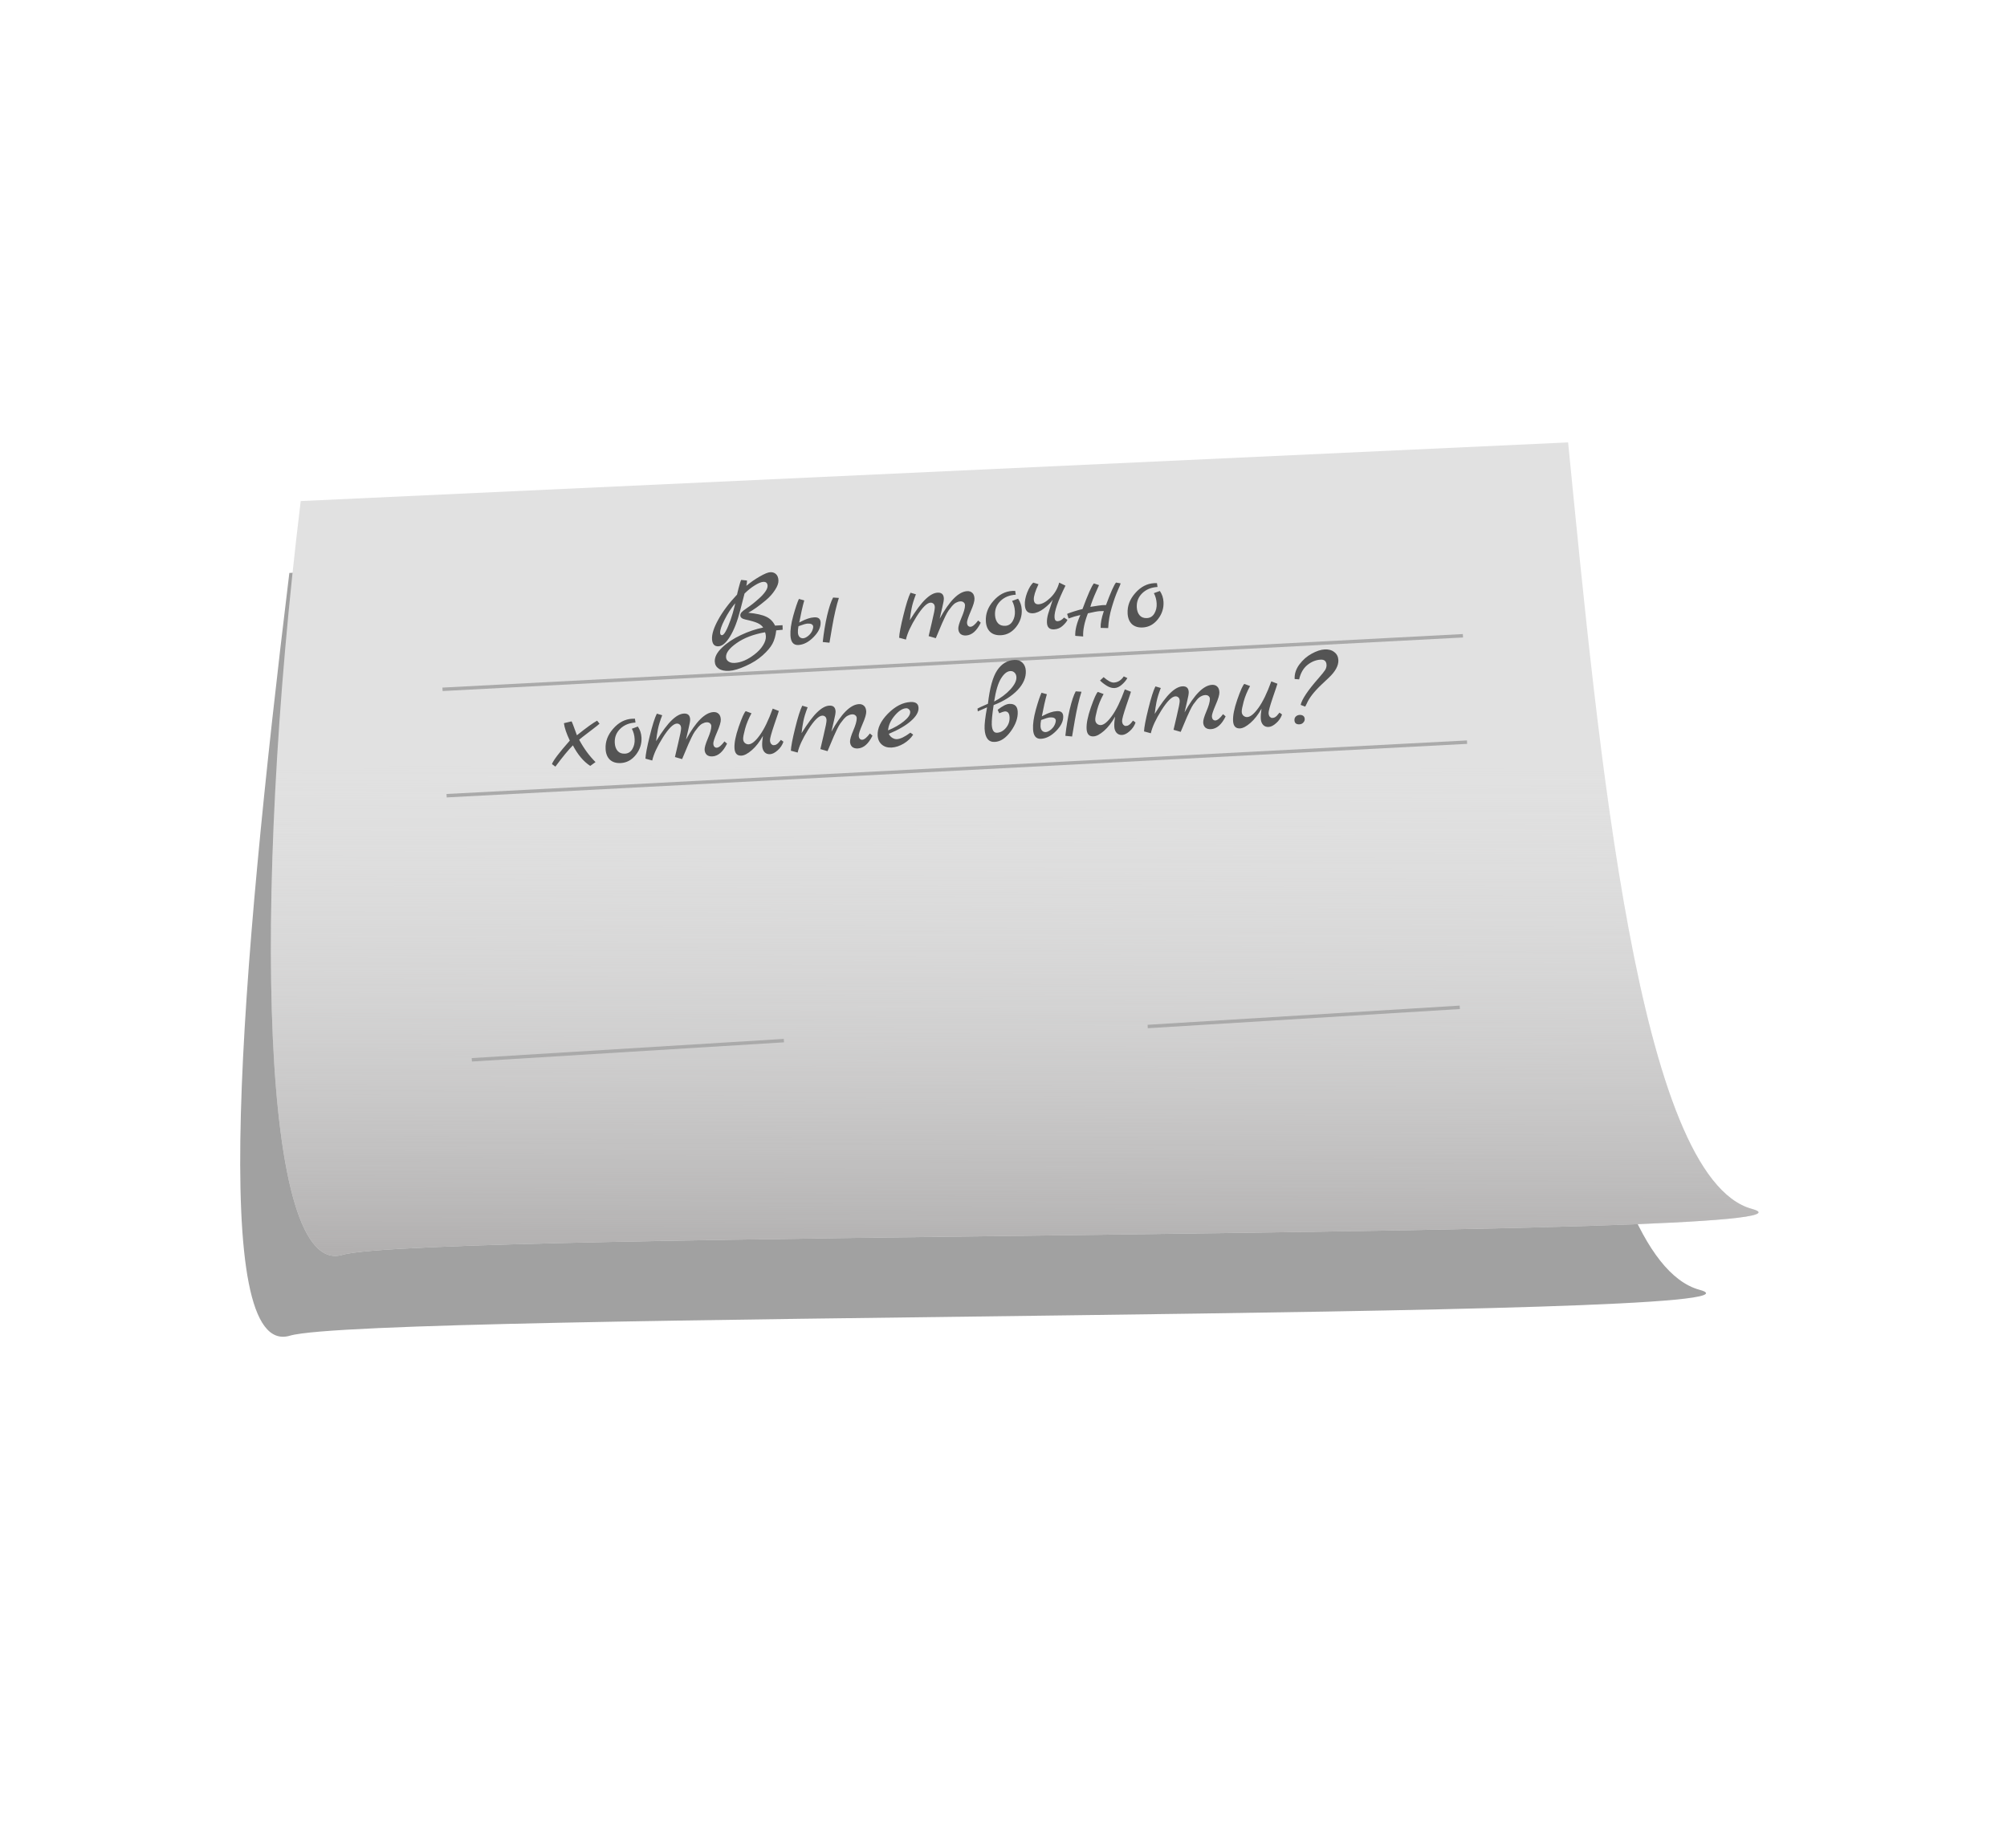 <svg width="582" height="536" viewBox="0 0 582 536" fill="none" xmlns="http://www.w3.org/2000/svg">
<path d="M439.503 151.736L83.907 166.145C69.701 282.532 60.564 394.307 84.073 387.338C107.582 380.369 525.964 383.005 492.86 374.038C459.757 365.071 448.375 241.109 439.503 151.736Z" fill="black" fill-opacity="0.37"/>
<path d="M454.727 128.295L87.204 145.304C72.998 261.69 75.787 370.865 99.297 363.897C122.806 356.928 541.188 359.564 508.084 350.597C474.981 341.629 463.598 217.668 454.727 128.295Z" fill="#E1E1E1"/>
<path d="M454.727 128.295L87.204 145.304C72.998 261.69 75.787 370.865 99.297 363.897C122.806 356.928 541.188 359.564 508.084 350.597C474.981 341.629 463.598 217.668 454.727 128.295Z" fill="url(#paint0_linear_446_725)"/>
<path d="M128.324 199.897L424.229 184.369" stroke="#AAAAAA"/>
<path d="M136.819 307.336L227.317 301.772" stroke="#AAAAAA"/>
<path d="M332.815 297.68L423.313 292.116" stroke="#AAAAAA"/>
<path d="M129.513 230.745L425.419 215.217" stroke="#AAAAAA"/>
<path d="M226.924 181.301L226.962 182.627L225.099 182.797C224.914 184.396 224.542 185.699 223.985 186.706C223.449 187.711 222.511 188.818 221.17 190.026C219.828 191.235 218.193 192.266 216.265 193.12C214.361 193.996 212.752 194.47 211.439 194.542C210.127 194.614 209.116 194.396 208.407 193.89C207.7 193.407 207.323 192.735 207.276 191.875C207.204 190.562 207.902 189.208 209.369 187.811C210.858 186.39 212.676 185.178 214.823 184.176C216.991 183.149 219.153 182.418 221.309 181.983C220.939 181.435 220.393 181 219.671 180.676C218.972 180.351 217.785 180.007 216.108 179.645C215.189 179.446 214.714 179.063 214.683 178.497C214.664 178.158 214.783 177.845 215.04 177.558C215.318 177.248 215.775 176.882 216.41 176.462C217.067 176.017 217.679 175.575 218.245 175.136C218.832 174.672 219.472 174.127 220.164 173.499C220.879 172.869 221.468 172.224 221.931 171.563C222.395 170.902 222.613 170.334 222.587 169.859C222.544 169.067 222.126 168.692 221.334 168.736C220.723 168.769 219.902 169.109 218.87 169.756C217.86 170.378 216.87 171.17 215.901 172.131L214.694 176.828C213.852 180.12 212.858 182.694 211.711 184.55C210.586 186.405 209.469 187.363 208.36 187.423C207.184 187.488 206.556 186.795 206.476 185.347C206.397 183.898 206.998 182.016 208.279 179.698C209.558 177.358 211.378 174.932 213.738 172.42C213.737 172.397 213.782 172.19 213.874 171.799C213.988 171.384 214.09 170.97 214.181 170.557C214.499 169.313 214.75 168.516 214.936 168.166L216.614 168.347C216.637 168.777 216.575 169.291 216.426 169.889C217.641 168.869 218.932 167.97 220.296 167.192C221.683 166.39 222.704 165.971 223.36 165.935C224.039 165.898 224.594 166.083 225.025 166.491C225.455 166.876 225.692 167.476 225.737 168.291C225.78 169.083 225.445 170.021 224.732 171.104C224.042 172.186 223.155 173.176 222.069 174.075C220.093 175.727 218.4 176.932 216.988 177.69C219.362 177.924 221.109 178.316 222.228 178.868C223.347 179.397 224.188 180.248 224.751 181.42L226.924 181.301ZM209.376 184.201C209.987 184.168 210.824 182.658 211.887 179.671C212.337 178.353 212.663 177.257 212.865 176.383C213.089 175.508 213.199 175.025 213.194 174.935C212.045 176.337 211.02 177.925 210.118 179.7C209.216 181.474 208.786 182.746 208.828 183.516C208.854 183.991 209.037 184.22 209.376 184.201ZM218.741 189.819C219.809 189.011 220.646 188.125 221.251 187.162C221.857 186.198 222.138 185.308 222.093 184.494C222.072 184.109 221.994 183.727 221.86 183.349C218.488 183.942 215.741 184.988 213.621 186.489C211.5 187.967 210.474 189.328 210.542 190.573C210.571 191.116 210.81 191.534 211.257 191.828C211.706 192.144 212.303 192.281 213.05 192.241C214.884 192.14 216.78 191.333 218.741 189.819ZM236.012 179.034C237.254 178.921 237.904 179.396 237.962 180.46C238.039 181.863 237.357 183.296 235.916 184.76C234.496 186.2 233.028 186.961 231.512 187.044C230.086 187.122 229.321 186.199 229.216 184.275C229.133 182.758 229.403 180.859 230.028 178.578C230.674 176.273 231.22 174.642 231.668 173.687L233.223 174.113C232.729 175.865 232.244 178.003 231.769 180.526L232.199 180.298C233.677 179.514 234.948 179.092 236.012 179.034ZM235.66 182.561C235.778 182.236 235.83 181.938 235.815 181.667C235.714 181.059 235.165 180.783 234.169 180.837C233.694 180.863 232.823 181.115 231.555 181.593C231.411 182.282 231.354 182.898 231.383 183.441C231.412 183.962 231.559 184.374 231.825 184.677C232.114 184.979 232.474 185.118 232.904 185.095C233.356 185.07 233.876 184.815 234.462 184.329C235.047 183.82 235.447 183.231 235.66 182.561ZM241.307 181.843L240.533 186.38L238.581 186.181C238.884 183.417 239.311 180.84 239.862 178.449C240.435 176.057 241.01 174.334 241.588 173.281L243.263 173.394C242.563 175.544 241.911 178.36 241.307 181.843ZM283.652 179.938L284.402 180.578C283.238 182.957 281.819 184.193 280.144 184.284C279.465 184.321 278.923 184.169 278.518 183.828C278.135 183.463 277.927 182.975 277.894 182.364C277.859 181.73 278.174 180.635 278.838 179.078C279.502 177.521 279.835 176.345 279.837 175.55C279.84 175.187 279.71 174.899 279.449 174.686C279.21 174.472 278.887 174.376 278.48 174.398C278.072 174.421 277.659 174.545 277.24 174.773C276.843 174.976 276.452 175.304 276.068 175.756C275.707 176.207 275.368 176.645 275.051 177.071C274.756 177.496 274.425 178.093 274.059 178.862C273.715 179.63 273.421 180.27 273.176 180.783C272.752 181.737 272.149 183.166 271.367 185.07L269.292 184.469C269.288 184.401 269.591 183.102 270.202 180.571C270.813 178.041 271.106 176.538 271.08 176.063C271.054 175.587 270.922 175.254 270.684 175.063C270.446 174.849 270.157 174.751 269.817 174.769C268.799 174.825 267.453 176.17 265.781 178.804C264.132 181.436 263.107 183.66 262.707 185.475L260.736 184.936C260.784 183.73 261.198 181.551 261.98 178.398C262.759 175.223 263.447 173.052 264.041 171.884L265.599 172.344C264.982 173.944 264.568 175.295 264.356 176.396C264.142 177.474 263.967 178.63 263.83 179.864C265.625 176.974 267.148 174.938 268.4 173.757C269.651 172.554 270.808 171.923 271.872 171.865C273.026 171.802 273.635 172.348 273.698 173.502C273.723 173.955 273.568 174.86 273.233 176.217C272.921 177.574 272.673 178.643 272.489 179.425C275.338 174.229 277.996 171.565 280.463 171.43C281.074 171.396 281.571 171.562 281.954 171.927C282.336 172.269 282.547 172.814 282.588 173.561C282.628 174.285 282.264 175.52 281.497 177.264C280.752 179.007 280.392 180.105 280.417 180.558C280.44 180.988 280.548 181.3 280.74 181.494C280.933 181.687 281.164 181.777 281.436 181.762C282.024 181.73 282.763 181.122 283.652 179.938ZM295.231 173.619C295.872 174.56 296.225 175.619 296.29 176.796C296.39 178.63 295.846 180.305 294.657 181.823C293.468 183.318 292.013 184.112 290.293 184.206C288.98 184.278 287.93 183.961 287.142 183.255C286.376 182.525 285.956 181.492 285.883 180.157C285.766 178.007 286.498 176.037 288.08 174.248C289.661 172.437 291.493 171.474 293.575 171.36C293.96 171.339 294.232 171.336 294.392 171.35L294.555 172.464C292.744 172.563 291.267 173.166 290.125 174.273C288.982 175.379 288.455 176.748 288.544 178.377C288.597 179.35 288.878 180.13 289.387 180.715C289.895 181.277 290.601 181.534 291.506 181.484C292.434 181.433 293.147 180.986 293.646 180.141C294.145 179.297 294.364 178.332 294.305 177.245C294.245 176.136 293.974 175.141 293.495 174.259L295.231 173.619ZM308.557 179.088L309.546 179.749C309.346 180.237 308.889 180.807 308.176 181.459C307.485 182.109 306.653 182.461 305.679 182.514C304.367 182.586 303.674 181.954 303.601 180.619C303.559 179.85 303.671 178.992 303.937 178.047C304.225 177.078 304.506 176.2 304.781 175.413C305.054 174.603 305.219 174.095 305.276 173.888C304.775 174.687 303.936 175.539 302.76 176.443C301.605 177.323 300.529 177.79 299.534 177.845C298.062 177.925 297.281 177.128 297.19 175.453C297.13 174.367 297.359 173.151 297.876 171.806C298.415 170.46 298.999 169.509 299.627 168.953L301.15 169.414C300.194 171.441 299.742 172.93 299.794 173.881C299.846 174.831 300.313 175.282 301.196 175.234C302.214 175.179 303.349 174.549 304.6 173.346C305.851 172.142 306.701 170.677 307.152 168.95L308.971 169.838C306.763 174.294 305.704 177.36 305.796 179.035C305.838 179.804 306.153 180.173 306.742 180.141C307.353 180.108 307.958 179.757 308.557 179.088ZM323.633 168.935L324.974 169.168C324.96 169.328 324.669 170.036 324.102 171.293C323.557 172.526 322.987 174.146 322.393 176.153C321.798 178.138 321.453 180.132 321.358 182.135L319.176 182.084C319.108 180.839 319.416 179.21 320.1 177.198C319.896 177.186 319.476 177.198 318.842 177.232C318.231 177.266 317.108 177.475 315.472 177.859C314.458 180.503 314.002 182.741 314.102 184.574L311.811 184.393C311.723 182.786 312.214 180.773 313.285 178.353C312.141 178.597 311.002 178.932 309.867 179.357L309.455 178.052C309.451 177.984 310.041 177.759 311.223 177.376C312.428 176.993 313.322 176.74 313.906 176.617C315.489 172.354 316.59 169.876 317.211 169.183L318.702 169.681C318.601 169.913 318.369 170.437 318.005 171.251C317.094 173.276 316.488 174.853 316.186 175.982C318.144 175.67 319.316 175.504 319.7 175.483C320.108 175.461 320.448 175.454 320.721 175.461C322.106 171.731 323.077 169.555 323.633 168.935ZM336.341 171.373C336.983 172.314 337.336 173.373 337.4 174.55C337.5 176.383 336.956 178.059 335.768 179.577C334.578 181.072 333.124 181.866 331.403 181.96C330.091 182.032 329.041 181.715 328.253 181.009C327.487 180.279 327.067 179.246 326.994 177.911C326.877 175.761 327.609 173.791 329.191 172.002C330.772 170.19 332.603 169.228 334.686 169.114C335.07 169.093 335.342 169.089 335.502 169.103L335.665 170.218C333.855 170.317 332.378 170.92 331.235 172.027C330.093 173.133 329.566 174.501 329.655 176.131C329.708 177.104 329.989 177.883 330.498 178.468C331.005 179.031 331.711 179.287 332.617 179.238C333.545 179.187 334.258 178.74 334.757 177.895C335.255 177.051 335.475 176.085 335.416 174.999C335.355 173.89 335.085 172.895 334.606 172.013L336.341 171.373ZM166.128 216.146C164.858 217.419 163.166 219.475 161.051 222.314L160.058 221.585C160.431 220.521 162.157 218.247 165.235 214.765C164.262 212.73 163.693 211.047 163.529 209.716L165.748 209.186C165.87 209.339 166.386 210.684 167.296 213.222C170.037 211.029 171.991 209.617 173.16 208.986L173.855 209.867C173.488 210.205 172.835 210.729 171.898 211.438C169.392 213.346 168.074 214.371 167.946 214.515C169.31 217.051 170.892 219.211 172.693 220.997L171.153 222.103C169.222 220.846 167.548 218.861 166.128 216.146ZM184.962 210.69C185.604 211.632 185.957 212.691 186.021 213.867C186.121 215.701 185.577 217.376 184.389 218.894C183.199 220.389 181.744 221.184 180.024 221.278C178.712 221.349 177.661 221.032 176.874 220.326C176.107 219.596 175.688 218.563 175.615 217.228C175.497 215.078 176.23 213.108 177.812 211.319C179.393 209.508 181.224 208.545 183.306 208.431C183.691 208.41 183.963 208.407 184.123 208.421L184.286 209.536C182.475 209.635 180.999 210.237 179.856 211.344C178.713 212.451 178.187 213.819 178.276 215.448C178.329 216.422 178.61 217.201 179.118 217.786C179.626 218.348 180.332 218.605 181.238 218.555C182.165 218.505 182.879 218.057 183.377 217.213C183.876 216.368 184.096 215.403 184.036 214.316C183.976 213.207 183.706 212.212 183.226 211.33L184.962 210.69ZM210.084 215.004L210.834 215.644C209.67 218.023 208.251 219.259 206.576 219.35C205.897 219.387 205.355 219.235 204.951 218.894C204.568 218.529 204.359 218.041 204.326 217.43C204.291 216.796 204.606 215.701 205.27 214.144C205.934 212.586 206.267 211.411 206.269 210.616C206.272 210.253 206.143 209.964 205.881 209.752C205.643 209.538 205.32 209.442 204.912 209.464C204.505 209.486 204.092 209.611 203.673 209.838C203.275 210.042 202.885 210.37 202.501 210.822C202.14 211.273 201.8 211.711 201.483 212.137C201.188 212.562 200.858 213.159 200.491 213.928C200.147 214.696 199.853 215.336 199.609 215.849C199.184 216.803 198.581 218.232 197.8 220.136L195.724 219.534C195.72 219.467 196.024 218.167 196.635 215.637C197.246 213.107 197.538 211.604 197.512 211.128C197.486 210.653 197.354 210.32 197.117 210.128C196.878 209.915 196.589 209.817 196.25 209.835C195.231 209.891 193.886 211.236 192.214 213.87C190.564 216.502 189.539 218.726 189.139 220.541L187.169 220.002C187.216 218.796 187.631 216.617 188.412 213.464C189.192 210.289 189.879 208.118 190.474 206.95L192.031 207.41C191.415 209.01 191 210.361 190.788 211.462C190.575 212.54 190.4 213.696 190.263 214.93C192.057 212.039 193.58 210.004 194.832 208.823C196.083 207.62 197.24 206.989 198.304 206.931C199.459 206.868 200.067 207.413 200.13 208.568C200.155 209.02 200 209.926 199.666 211.283C199.354 212.64 199.106 213.709 198.922 214.491C201.77 209.295 204.428 206.63 206.895 206.496C207.506 206.462 208.003 206.628 208.387 206.993C208.769 207.335 208.98 207.88 209.021 208.627C209.06 209.351 208.696 210.585 207.929 212.33C207.184 214.073 206.824 215.171 206.849 215.624C206.873 216.054 206.981 216.366 207.173 216.559C207.365 216.753 207.597 216.843 207.868 216.828C208.457 216.796 209.195 216.188 210.084 215.004ZM226.444 214.553L227.189 215.091C226.856 216.063 226.289 216.9 225.487 217.602C224.708 218.303 223.979 218.672 223.3 218.709C222.644 218.745 222.111 218.547 221.702 218.115C221.291 217.661 221.065 217.06 221.024 216.313C220.984 215.566 221.055 214.598 221.24 213.407C220.268 215.14 219.197 216.515 218.026 217.533C216.856 218.55 215.852 219.082 215.015 219.127C213.747 219.197 213.072 218.473 212.989 216.957C212.907 215.44 213.316 213.375 214.217 210.76C215.14 208.122 215.818 206.61 216.251 206.223L217.919 206.847C217.073 208.391 216.452 209.901 216.056 211.375C215.659 212.85 215.475 213.836 215.502 214.334C215.528 214.809 215.696 215.186 216.007 215.464C216.339 215.741 216.71 215.868 217.117 215.846C218.022 215.796 219.098 214.909 220.343 213.184C221.609 211.435 222.854 208.87 224.076 205.489L225.85 206.175C225.815 206.359 225.366 207.7 224.504 210.198C223.664 212.696 223.258 214.194 223.285 214.692C223.311 215.167 223.433 215.523 223.65 215.761C223.89 215.998 224.112 216.111 224.316 216.099C224.542 216.087 224.711 216.067 224.823 216.038C224.935 216.009 225.046 215.957 225.155 215.883C225.264 215.809 225.352 215.748 225.417 215.699C225.505 215.649 225.603 215.564 225.71 215.444L225.933 215.16C225.998 215.111 226.084 215.015 226.189 214.873C226.317 214.708 226.402 214.601 226.444 214.553ZM252.256 212.7L253.006 213.34C251.842 215.719 250.422 216.954 248.748 217.046C248.069 217.083 247.527 216.931 247.122 216.59C246.739 216.225 246.531 215.737 246.497 215.126C246.463 214.492 246.778 213.397 247.442 211.839C248.106 210.282 248.439 209.106 248.441 208.312C248.443 207.948 248.314 207.66 248.053 207.448C247.814 207.234 247.491 207.138 247.084 207.16C246.676 207.182 246.263 207.307 245.844 207.534C245.447 207.738 245.056 208.065 244.672 208.518C244.311 208.969 243.972 209.407 243.654 209.833C243.36 210.258 243.029 210.855 242.663 211.624C242.319 212.392 242.025 213.032 241.78 213.545C241.356 214.499 240.753 215.928 239.971 217.832L237.895 217.23C237.892 217.162 238.195 215.863 238.806 213.333C239.417 210.802 239.71 209.3 239.684 208.824C239.658 208.349 239.526 208.016 239.288 207.824C239.05 207.61 238.761 207.513 238.421 207.531C237.403 207.587 236.057 208.932 234.385 211.565C232.736 214.198 231.711 216.422 231.311 218.237L229.34 217.698C229.388 216.492 229.802 214.313 230.583 211.16C231.363 207.985 232.051 205.814 232.645 204.646L234.203 205.106C233.586 206.706 233.172 208.056 232.96 209.158C232.746 210.236 232.571 211.392 232.434 212.625C234.228 209.735 235.752 207.7 237.004 206.519C238.255 205.316 239.412 204.685 240.476 204.627C241.63 204.564 242.239 205.109 242.302 206.264C242.326 206.716 242.172 207.621 241.837 208.979C241.525 210.335 241.277 211.404 241.093 212.186C243.942 206.991 246.6 204.326 249.067 204.191C249.678 204.158 250.175 204.324 250.558 204.689C250.94 205.031 251.151 205.576 251.192 206.323C251.232 207.047 250.868 208.281 250.101 210.026C249.356 211.769 248.996 212.867 249.021 213.32C249.044 213.75 249.152 214.061 249.344 214.255C249.536 214.449 249.768 214.539 250.04 214.524C250.628 214.492 251.367 213.884 252.256 212.7ZM263.997 212.467L264.811 213.036C264.163 214.047 263.245 214.914 262.059 215.638C260.871 216.338 259.7 216.72 258.546 216.783C257.392 216.846 256.445 216.557 255.707 215.917C254.968 215.276 254.568 214.401 254.508 213.292C254.394 211.21 255.38 209.102 257.465 206.967C259.573 204.832 261.759 203.702 264.022 203.579C265.516 203.497 266.295 204.045 266.359 205.222C266.426 206.444 265.701 207.72 264.185 209.052C262.691 210.382 260.546 211.634 257.75 212.808C257.982 213.318 258.321 213.708 258.768 213.979C259.214 214.249 259.663 214.372 260.116 214.348C261.089 214.295 262.383 213.668 263.997 212.467ZM257.525 211.799C259.323 211.065 260.853 210.187 262.114 209.165C263.375 208.143 263.983 207.235 263.94 206.443C263.924 206.149 263.797 205.895 263.558 205.681C263.319 205.467 263.053 205.368 262.759 205.384C261.695 205.442 260.577 206.173 259.405 207.576C258.255 208.956 257.628 210.364 257.525 211.799ZM288.139 204.474C287.737 207.084 287.557 208.978 287.598 210.156C287.686 211.763 288.194 212.541 289.122 212.49C290.118 212.436 290.988 211.957 291.733 211.054C292.479 210.151 292.82 209.122 292.757 207.967C292.694 206.813 292.232 206.259 291.372 206.306C291.123 206.32 290.588 206.497 289.766 206.837L289.303 205.841C290.696 204.743 291.811 204.171 292.649 204.126C294.211 204.04 295.034 204.778 295.119 206.34C295.22 208.173 294.552 210.083 293.117 212.068C291.703 214.029 290.159 215.056 288.484 215.147C286.651 215.247 285.662 213.985 285.519 211.359C285.451 210.115 285.689 208.036 286.234 205.123L283.539 206.292L283.461 205.479C283.68 205.331 284.687 204.867 286.484 204.088C287.006 199.519 287.896 196.293 289.155 194.408C290.413 192.5 292.083 191.49 294.166 191.376C295.116 191.324 295.891 191.588 296.49 192.168C297.089 192.748 297.416 193.525 297.469 194.498C297.575 196.445 296.781 198.315 295.085 200.111C293.389 201.883 291.074 203.338 288.139 204.474ZM288.287 203.445C290.207 202.432 291.777 201.256 292.998 199.918C294.219 198.58 294.801 197.391 294.744 196.35C294.714 195.807 294.532 195.374 294.196 195.052C293.861 194.729 293.455 194.581 292.98 194.607C292.029 194.659 291.127 195.378 290.272 196.764C289.417 198.15 288.755 200.377 288.287 203.445ZM306.364 206.236C307.607 206.123 308.257 206.598 308.315 207.662C308.392 209.065 307.709 210.499 306.269 211.962C304.849 213.402 303.381 214.163 301.865 214.246C300.439 214.324 299.673 213.401 299.568 211.477C299.485 209.961 299.756 208.062 300.38 205.78C301.026 203.475 301.573 201.845 302.02 200.889L303.576 201.315C303.081 203.068 302.596 205.205 302.121 207.728L302.552 207.5C304.03 206.716 305.301 206.295 306.364 206.236ZM306.012 209.763C306.131 209.439 306.182 209.141 306.168 208.869C306.066 208.262 305.518 207.985 304.522 208.04C304.047 208.066 303.175 208.318 301.907 208.795C301.763 209.484 301.706 210.1 301.736 210.644C301.764 211.164 301.912 211.576 302.178 211.879C302.467 212.181 302.826 212.321 303.256 212.297C303.709 212.272 304.228 212.017 304.815 211.531C305.4 211.022 305.799 210.433 306.012 209.763ZM311.659 209.046L310.886 213.583L308.934 213.383C309.237 210.62 309.664 208.042 310.214 205.652C310.787 203.259 311.363 201.537 311.941 200.484L313.615 200.596C312.916 202.746 312.264 205.562 311.659 209.046ZM328.551 208.974L329.295 209.512C328.962 210.484 328.395 211.321 327.593 212.023C326.815 212.724 326.086 213.093 325.407 213.13C324.75 213.166 324.217 212.968 323.808 212.536C323.397 212.082 323.171 211.481 323.13 210.734C323.09 209.988 323.162 209.019 323.346 207.828C322.374 209.561 321.303 210.936 320.133 211.954C318.962 212.971 317.958 213.503 317.121 213.548C315.854 213.618 315.178 212.894 315.096 211.378C315.013 209.861 315.422 207.796 316.323 205.182C317.246 202.543 317.924 201.031 318.357 200.644L320.025 201.268C319.179 202.812 318.558 204.322 318.162 205.796C317.766 207.271 317.581 208.257 317.608 208.755C317.634 209.23 317.802 209.607 318.113 209.885C318.446 210.162 318.816 210.289 319.223 210.267C320.128 210.217 321.204 209.33 322.449 207.605C323.715 205.856 324.96 203.291 326.182 199.91L327.957 200.596C327.921 200.78 327.472 202.121 326.61 204.619C325.77 207.117 325.364 208.615 325.391 209.113C325.417 209.588 325.539 209.945 325.756 210.182C325.996 210.419 326.218 210.532 326.422 210.521C326.648 210.508 326.817 210.488 326.929 210.459C327.041 210.43 327.152 210.379 327.261 210.304C327.371 210.23 327.458 210.169 327.524 210.12C327.612 210.07 327.709 209.985 327.816 209.865L328.073 209.579C328.116 209.531 328.19 209.436 328.296 209.294C328.423 209.129 328.508 209.022 328.551 208.974ZM325.875 196.147L326.923 196.635C326.509 197.361 325.954 198.015 325.26 198.598C324.588 199.18 323.901 199.49 323.199 199.528C322.498 199.566 321.748 199.346 320.95 198.868C320.151 198.367 319.499 197.857 318.994 197.34L320.03 196.364C321.27 197.454 322.263 197.979 323.01 197.938C324.164 197.875 325.119 197.278 325.875 196.147ZM354.667 207.104L355.417 207.744C354.254 210.124 352.834 211.359 351.159 211.45C350.48 211.487 349.939 211.335 349.534 210.994C349.151 210.629 348.943 210.141 348.909 209.53C348.875 208.896 349.189 207.801 349.853 206.244C350.517 204.687 350.85 203.511 350.852 202.716C350.855 202.353 350.726 202.065 350.465 201.852C350.226 201.638 349.903 201.542 349.495 201.564C349.088 201.587 348.675 201.711 348.256 201.939C347.859 202.142 347.468 202.47 347.084 202.922C346.723 203.373 346.383 203.811 346.066 204.237C345.772 204.662 345.441 205.259 345.074 206.028C344.73 206.796 344.436 207.436 344.192 207.949C343.767 208.903 343.164 210.332 342.383 212.236L340.307 211.635C340.303 211.567 340.607 210.268 341.218 207.737C341.829 205.207 342.121 203.704 342.095 203.229C342.069 202.753 341.938 202.42 341.7 202.229C341.461 202.015 341.172 201.917 340.833 201.936C339.814 201.991 338.469 203.336 336.797 205.97C335.147 208.602 334.123 210.826 333.722 212.641L331.752 212.102C331.8 210.896 332.214 208.717 332.995 205.565C333.775 202.389 334.462 200.218 335.057 199.05L336.614 199.51C335.998 201.11 335.584 202.461 335.371 203.562C335.158 204.64 334.983 205.796 334.846 207.03C336.64 204.14 338.163 202.104 339.415 200.923C340.666 199.72 341.824 199.089 342.887 199.031C344.042 198.968 344.65 199.514 344.713 200.668C344.738 201.121 344.583 202.026 344.249 203.383C343.937 204.74 343.689 205.809 343.505 206.591C346.354 201.396 349.011 198.731 351.478 198.596C352.09 198.562 352.587 198.728 352.97 199.093C353.352 199.435 353.563 199.98 353.604 200.727C353.643 201.451 353.28 202.686 352.512 204.43C351.768 206.173 351.408 207.271 351.432 207.724C351.456 208.154 351.564 208.466 351.756 208.66C351.948 208.853 352.18 208.943 352.452 208.928C353.04 208.896 353.779 208.288 354.667 207.104ZM371.028 206.653L371.772 207.191C371.439 208.163 370.872 209 370.07 209.702C369.292 210.403 368.563 210.772 367.884 210.809C367.227 210.845 366.694 210.647 366.285 210.215C365.874 209.761 365.648 209.16 365.608 208.414C365.567 207.667 365.639 206.698 365.823 205.507C364.851 207.24 363.78 208.616 362.61 209.633C361.439 210.65 360.436 211.182 359.598 211.228C358.331 211.297 357.655 210.573 357.573 209.057C357.49 207.54 357.899 205.475 358.8 202.861C359.723 200.222 360.401 198.71 360.834 198.323L362.502 198.947C361.656 200.491 361.035 202.001 360.639 203.475C360.243 204.95 360.058 205.936 360.085 206.434C360.111 206.909 360.279 207.286 360.59 207.564C360.923 207.841 361.293 207.968 361.7 207.946C362.605 207.897 363.681 207.009 364.926 205.284C366.192 203.535 367.437 200.97 368.659 197.589L370.434 198.275C370.398 198.459 369.949 199.8 369.087 202.299C368.247 204.796 367.841 206.294 367.868 206.792C367.894 207.267 368.016 207.624 368.233 207.861C368.473 208.098 368.695 208.211 368.899 208.2C369.125 208.187 369.294 208.167 369.406 208.138C369.518 208.109 369.629 208.058 369.738 207.984C369.848 207.909 369.935 207.848 370.001 207.799C370.089 207.749 370.186 207.664 370.293 207.545L370.516 207.26C370.581 207.211 370.667 207.116 370.773 206.974C370.9 206.808 370.985 206.701 371.028 206.653ZM376.802 192.683C377.818 191.334 379.01 190.293 380.377 189.56C381.743 188.804 382.992 188.395 384.124 188.333C385.278 188.27 386.211 188.526 386.924 189.1C387.657 189.65 388.051 190.412 388.104 191.385C388.192 192.992 387.264 194.711 385.321 196.542L383.217 198.53C381.08 200.554 379.659 202.379 378.953 204.007C378.812 204.332 378.658 204.636 378.492 204.917L377.17 204.411C377.535 202.779 379.246 200.223 382.302 196.741C383.327 195.573 383.986 194.754 384.278 194.284C384.569 193.791 384.701 193.296 384.674 192.798C384.616 191.734 384.044 191.232 382.957 191.291C381.577 191.367 380.289 191.891 379.093 192.865C377.921 193.837 377.133 195.219 376.732 197.012L375.433 196.912C375.352 195.441 375.809 194.032 376.802 192.683ZM375.371 208.868C375.347 208.438 375.475 208.079 375.755 207.791C376.057 207.502 376.423 207.346 376.853 207.322C377.305 207.298 377.662 207.392 377.924 207.604C378.184 207.794 378.325 208.093 378.347 208.501C378.368 208.885 378.228 209.234 377.928 209.545C377.649 209.855 377.284 210.023 376.831 210.048C375.903 210.098 375.417 209.705 375.371 208.868Z" fill="#545454"/>
<defs>
<linearGradient id="paint0_linear_446_725" x1="329.396" y1="376.127" x2="329.755" y2="222.358" gradientUnits="userSpaceOnUse">
<stop stop-color="#AAA8A8"/>
<stop offset="1" stop-color="#D7D7D7" stop-opacity="0"/>
</linearGradient>
</defs>
</svg>
